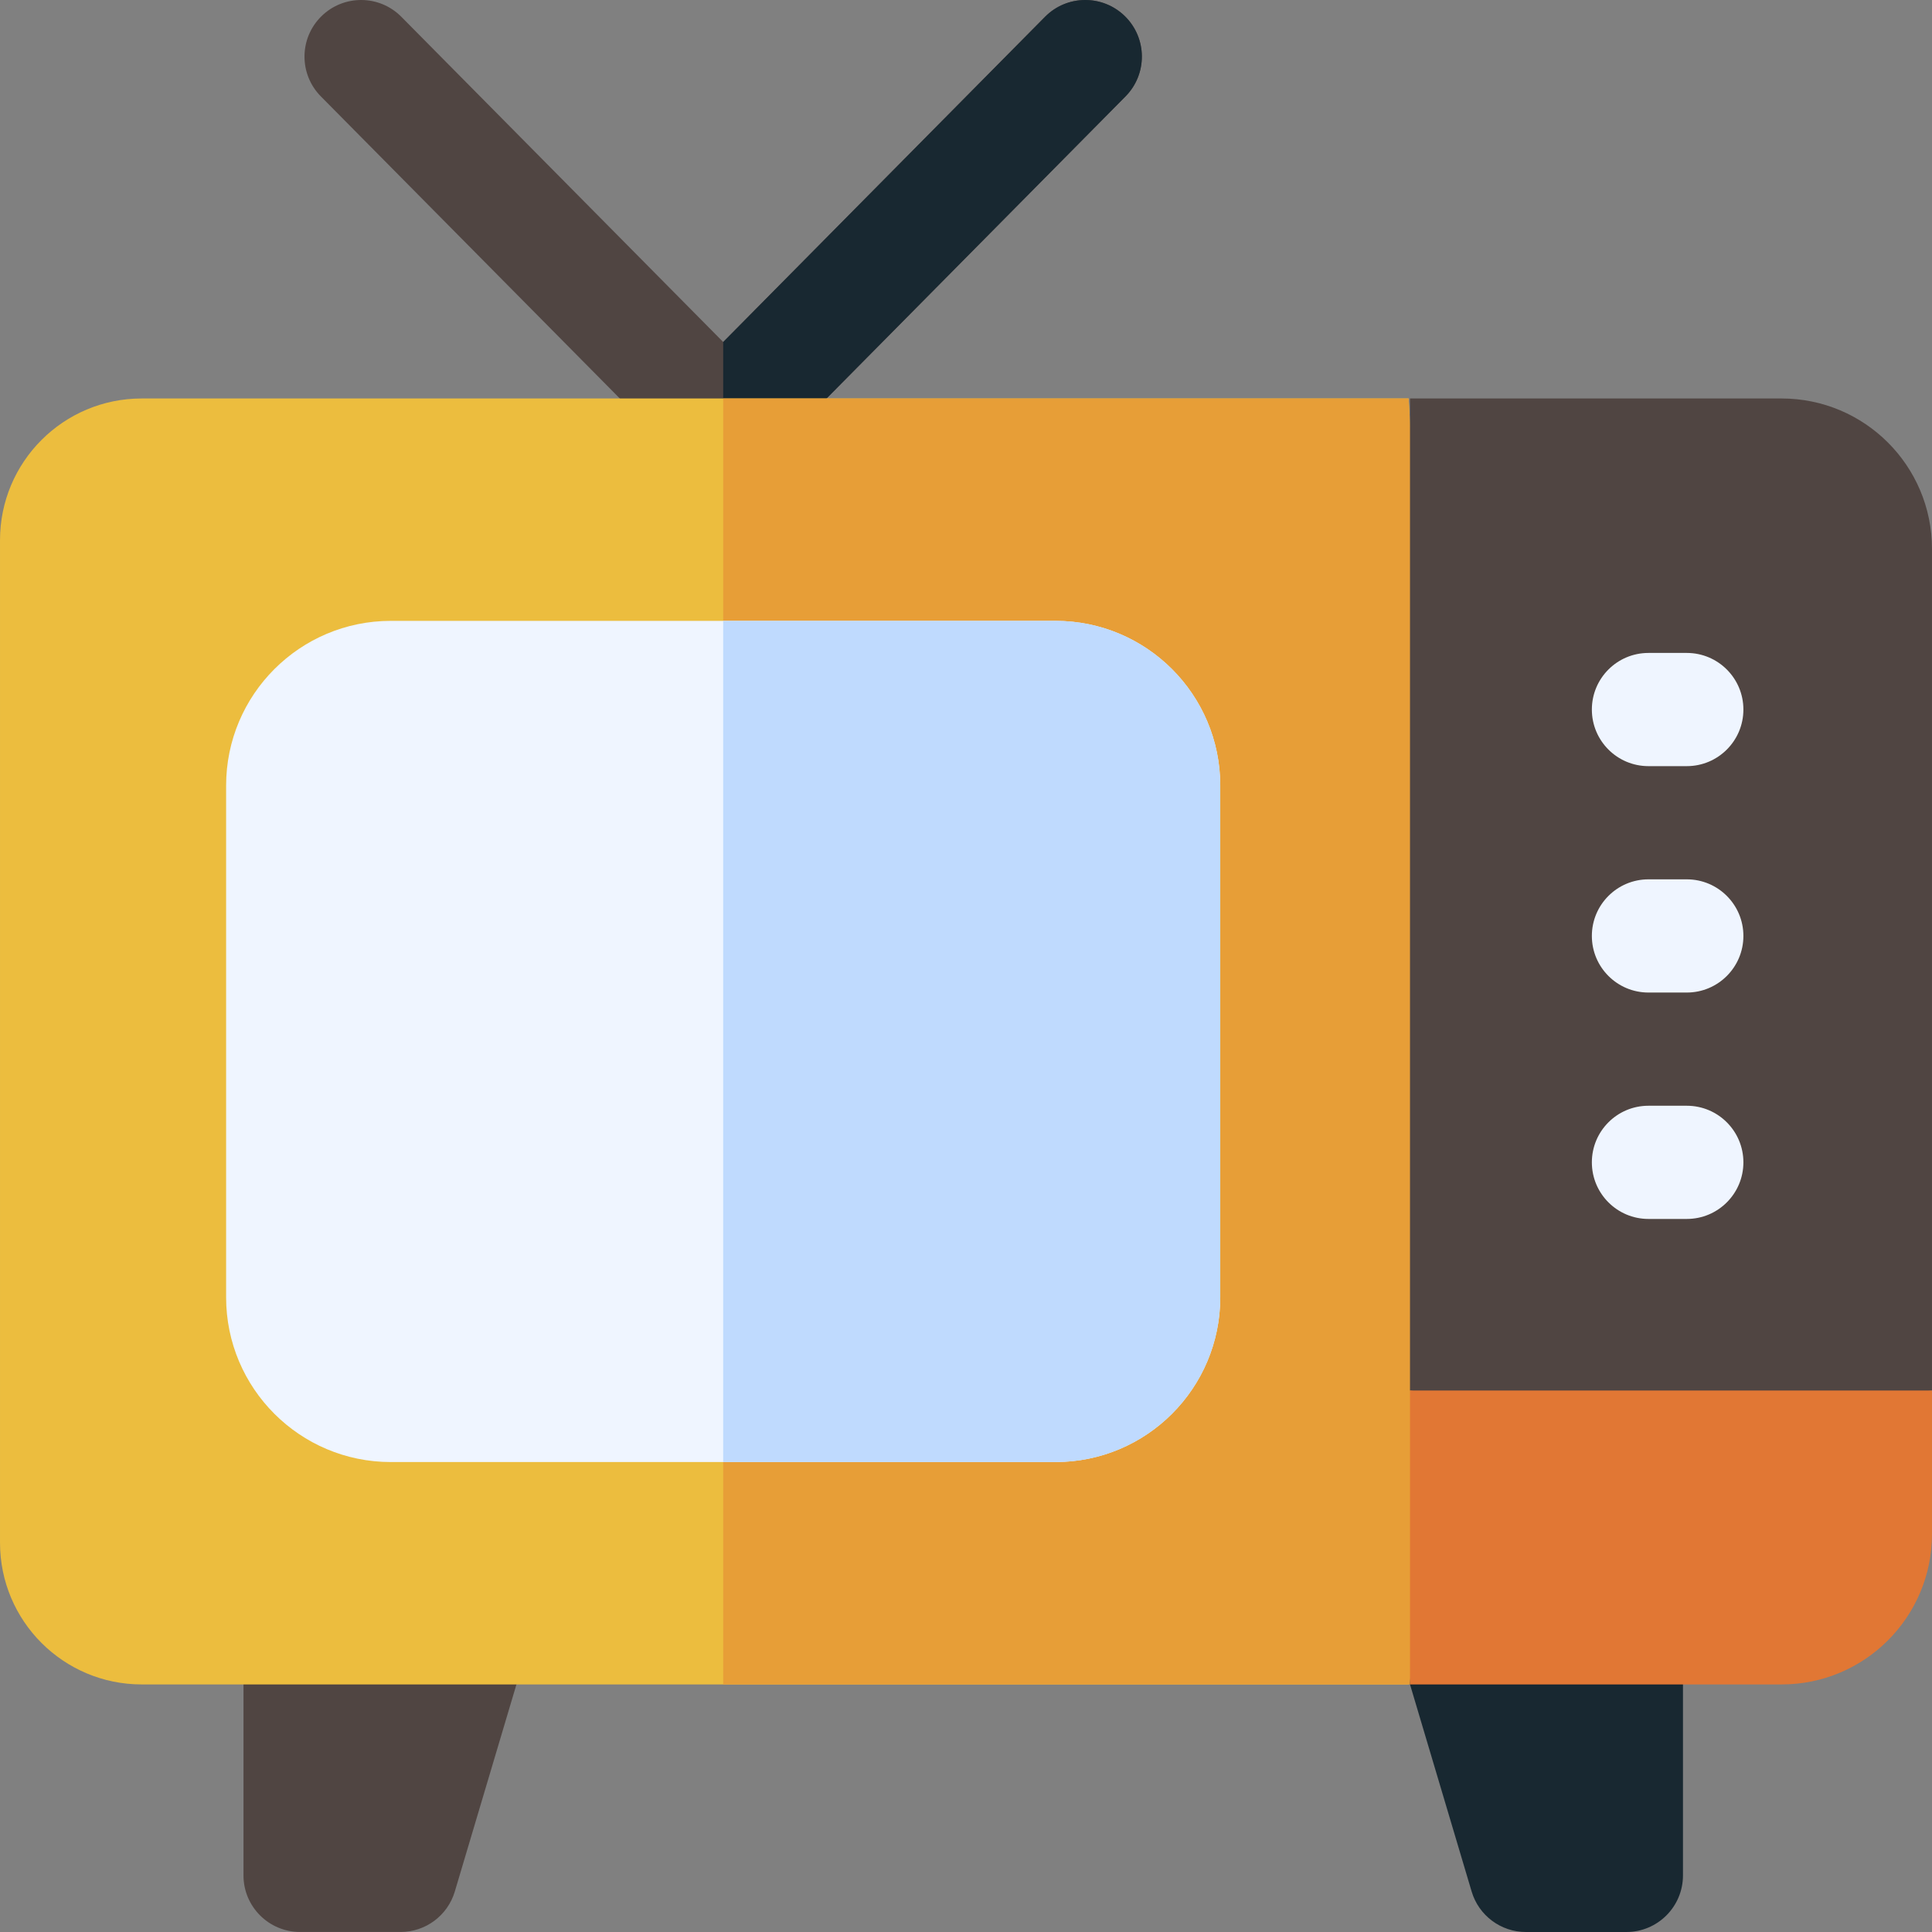 <svg id="Capa_1" enable-background="new 0 0 512.007 512.007" height="512" viewBox="0 0 512.007 512.007" width="512" xmlns="http://www.w3.org/2000/svg"><rect x="0" y="0" width="512.007" height="512.007" fill="#808080" stroke="none"/><g><g><path d="m298.165 4.339c-5.888-5.828-15.385-5.778-21.213.11l-85.296 86.186-85.297-86.186c-5.827-5.889-15.324-5.938-21.213-.11-5.888 5.828-5.937 15.325-.11 21.213l92.23 93.191c2.934 2.964 6.797 4.449 10.662 4.449 1.906 0 3.813-.361 5.609-1.084.884.159 1.779.246 2.675.246 3.865 0 7.729-1.485 10.662-4.449l91.401-92.354c5.827-5.888 5.778-15.385-.11-21.212z" fill="#504542"/><path d="m298.165 4.339c-5.888-5.828-15.385-5.778-21.213.11l-85.296 86.186v32.073c.636-.163 1.267-.352 1.882-.599.884.159 1.779.246 2.675.246 3.865 0 7.729-1.485 10.662-4.449l91.401-92.354c5.826-5.889 5.777-15.386-.111-21.213z" fill="#182831"/></g><g><path d="m404.382 512.007h26.629c8.284 0 15-6.716 15-15v-56.318l-37.02-10-37.02 10 18.034 60.596c1.893 6.361 7.74 10.722 14.377 10.722z" fill="#182831"/><path d="m106.156 512h-26.629c-8.284 0-15-6.716-15-15v-56.318l37.02-10 37.02 10-18.034 60.596c-1.894 6.361-7.741 10.722-14.377 10.722z" fill="#504542"/></g><g><g><g><path d="m373.307 446.399h-335.753c-20.739 0-37.551-16.812-37.551-37.551v-265.696c0-20.739 16.812-37.551 37.551-37.551h335.753l10 170.399z" fill="#ecbd3e"/><path d="m373.307 105.601h-181.652v340.798h182.015l9.637-170.399z" fill="#e79e37"/></g><g><path d="m279.725 387.464h-176.139c-24.114 0-43.662-19.548-43.662-43.662v-135.603c0-24.114 19.548-43.662 43.662-43.662h176.139c24.114 0 43.662 19.548 43.662 43.662v135.603c0 24.113-19.548 43.662-43.662 43.662z" fill="#eff5ff"/><path d="m279.725 164.536h-88.07v222.927h88.07c24.114 0 43.662-19.548 43.662-43.662v-135.602c0-24.114-19.548-43.663-43.662-43.663z" fill="#bfdafe"/></g></g><g><path d="m472.144 105.602h-98.474v262.907l63.355 10 74.979-10v-223.048c-.001-22.014-17.846-39.859-39.86-39.859z" fill="#504542"/><g fill="#eff5ff"><path d="m447.025 203.038h-10.16c-8.284 0-15-6.716-15-15s6.716-15 15-15h10.16c8.284 0 15 6.716 15 15s-6.716 15-15 15z"/><path d="m447.025 263.038h-10.16c-8.284 0-15-6.716-15-15s6.716-15 15-15h10.16c8.284 0 15 6.716 15 15s-6.716 15-15 15z"/><path d="m447.025 323.038h-10.16c-8.284 0-15-6.716-15-15s6.716-15 15-15h10.16c8.284 0 15 6.716 15 15s-6.716 15-15 15z"/></g><path d="m373.67 368.509v77.89h98.474c22.014 0 39.86-17.846 39.86-39.859v-38.03h-138.334z" fill="#e17734"/></g></g></g></svg>